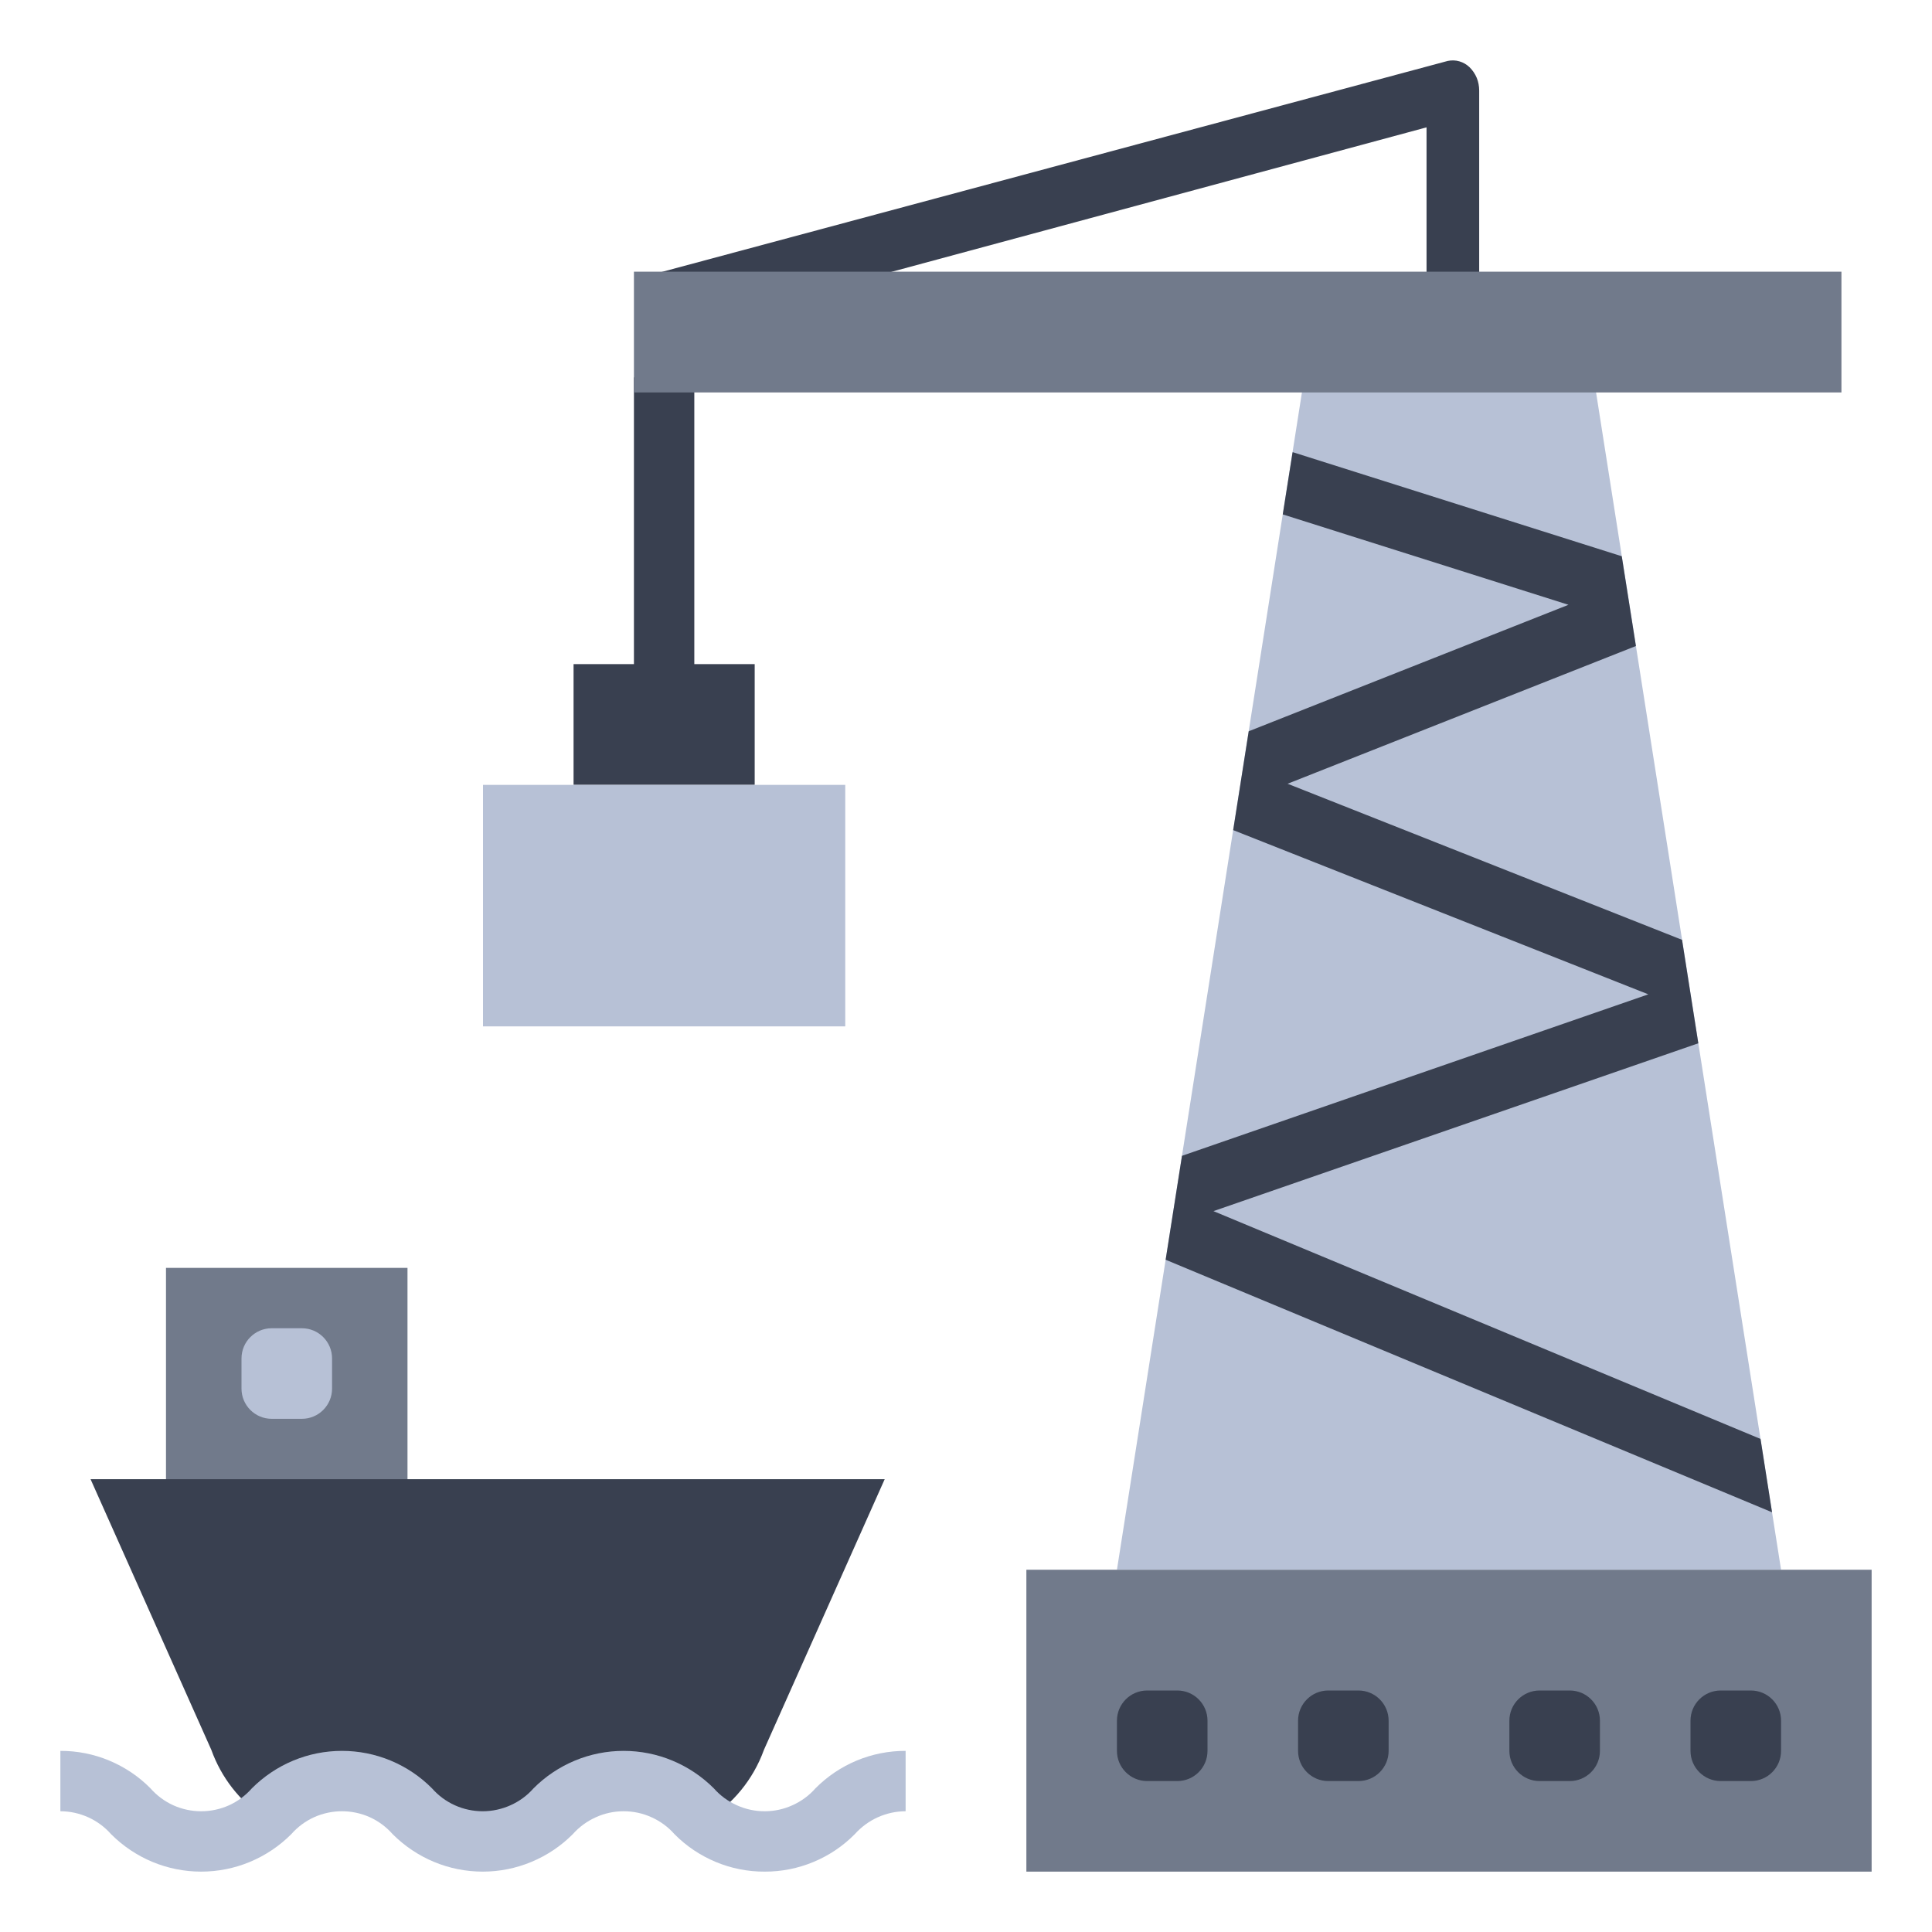 <svg width="24" height="24" viewBox="0 0 24 24" fill="none" xmlns="http://www.w3.org/2000/svg">
<path d="M2.062 15.75H5.062V18.75H2.062V15.75Z" fill="#717A8B"/>
<path d="M3.75 16.5H3.375C3.168 16.5 3 16.668 3 16.875V17.25C3 17.457 3.168 17.625 3.375 17.625H3.75C3.957 17.625 4.125 17.457 4.125 17.25V16.875C4.125 16.668 3.957 16.5 3.75 16.5Z" fill="#B7C1D6"/>
<path d="M16.232 4.5H19.768L22.125 19.5H13.875L16.232 4.5Z" fill="#B7C1D6"/>
<path d="M12.75 19.5H23.25V23.25H12.75V19.5Z" fill="#717A8B"/>
<path d="M21.75 21H21.375C21.168 21 21 21.168 21 21.375V21.75C21 21.957 21.168 22.125 21.375 22.125H21.75C21.957 22.125 22.125 21.957 22.125 21.75V21.375C22.125 21.168 21.957 21 21.75 21Z" fill="#394050"/>
<path d="M19.5 21H19.125C18.918 21 18.75 21.168 18.75 21.375V21.75C18.75 21.957 18.918 22.125 19.125 22.125H19.5C19.707 22.125 19.875 21.957 19.875 21.75V21.375C19.875 21.168 19.707 21 19.5 21Z" fill="#394050"/>
<path d="M16.875 21H16.5C16.293 21 16.125 21.168 16.125 21.375V21.75C16.125 21.957 16.293 22.125 16.5 22.125H16.875C17.082 22.125 17.25 21.957 17.25 21.75V21.375C17.25 21.168 17.082 21 16.875 21Z" fill="#394050"/>
<path d="M14.625 21H14.25C14.043 21 13.875 21.168 13.875 21.375V21.75C13.875 21.957 14.043 22.125 14.25 22.125H14.625C14.832 22.125 15 21.957 15 21.75V21.375C15 21.168 14.832 21 14.625 21Z" fill="#394050"/>
<path d="M14.48 15.649L22.013 18.786L21.87 17.875L15.074 15.045L21.097 12.96L20.895 11.675L15.995 9.736L20.322 8.025L20.146 6.91L16.059 5.617L16.056 5.623L15.935 6.39L19.484 7.513L15.512 9.084L15.319 10.312L20.476 12.352L14.683 14.358L14.48 15.649Z" fill="#394050"/>
<path d="M7.875 4.688H8.625V8.625H7.875V4.688Z" fill="#394050"/>
<path d="M7.125 8.25H9.375V9.75H7.125V8.25Z" fill="#394050"/>
<path d="M6 9.75H10.5V12.75H6V9.75Z" fill="#B7C1D6"/>
<path d="M8.305 4.125L8.176 3.39L17.984 0.757C18.032 0.747 18.082 0.748 18.129 0.762C18.177 0.776 18.22 0.801 18.255 0.835C18.294 0.873 18.324 0.918 18.345 0.968C18.365 1.017 18.375 1.071 18.375 1.125V3.75H17.721V1.582L8.305 4.125Z" fill="#394050"/>
<path d="M3.279 22.578C3.401 22.44 3.55 22.329 3.716 22.251C3.883 22.173 4.064 22.13 4.248 22.125C5.122 22.125 5.122 22.875 5.997 22.875C6.872 22.875 6.872 22.125 7.747 22.125C7.941 22.134 8.132 22.183 8.308 22.268C8.483 22.353 8.639 22.472 8.767 22.619C9.102 22.416 9.357 22.105 9.49 21.737L10.99 18.375H1.125L2.625 21.737C2.748 22.08 2.977 22.374 3.279 22.578Z" fill="#394050"/>
<path d="M9.498 23.25C9.29 23.251 9.084 23.21 8.892 23.13C8.7 23.05 8.525 22.933 8.379 22.785C8.3 22.695 8.203 22.624 8.094 22.575C7.985 22.525 7.867 22.5 7.747 22.5C7.628 22.5 7.51 22.525 7.401 22.575C7.292 22.624 7.195 22.695 7.115 22.785C6.969 22.932 6.794 23.049 6.602 23.129C6.41 23.209 6.205 23.25 5.997 23.25C5.789 23.25 5.583 23.209 5.391 23.129C5.199 23.049 5.025 22.932 4.878 22.785C4.799 22.695 4.702 22.623 4.594 22.574C4.485 22.525 4.367 22.5 4.248 22.5C4.129 22.5 4.011 22.525 3.902 22.574C3.794 22.623 3.697 22.695 3.618 22.785C3.471 22.932 3.297 23.049 3.105 23.129C2.913 23.209 2.707 23.25 2.499 23.25C2.291 23.25 2.085 23.209 1.893 23.129C1.701 23.049 1.527 22.932 1.38 22.785C1.301 22.695 1.204 22.624 1.096 22.575C0.987 22.526 0.869 22.5 0.75 22.5V21.75C0.958 21.749 1.164 21.79 1.356 21.87C1.548 21.95 1.723 22.067 1.869 22.215C1.948 22.305 2.045 22.377 2.153 22.426C2.262 22.475 2.38 22.5 2.499 22.5C2.618 22.5 2.736 22.475 2.845 22.426C2.953 22.377 3.05 22.305 3.129 22.215C3.276 22.068 3.45 21.951 3.642 21.871C3.834 21.791 4.04 21.75 4.248 21.75C4.456 21.75 4.662 21.791 4.854 21.871C5.046 21.951 5.22 22.068 5.366 22.215C5.445 22.305 5.542 22.377 5.651 22.426C5.76 22.475 5.878 22.5 5.997 22.5C6.116 22.5 6.234 22.474 6.343 22.425C6.452 22.376 6.549 22.305 6.628 22.215C6.774 22.068 6.949 21.951 7.141 21.871C7.333 21.791 7.539 21.75 7.747 21.75C7.955 21.75 8.161 21.791 8.353 21.871C8.545 21.951 8.72 22.068 8.867 22.215C8.946 22.305 9.043 22.376 9.152 22.425C9.261 22.475 9.379 22.5 9.499 22.5C9.618 22.5 9.736 22.475 9.845 22.425C9.954 22.376 10.051 22.305 10.13 22.215C10.277 22.067 10.451 21.95 10.643 21.87C10.836 21.79 11.042 21.749 11.25 21.75V22.5C11.131 22.5 11.013 22.526 10.904 22.575C10.795 22.624 10.698 22.696 10.618 22.785C10.472 22.933 10.298 23.05 10.105 23.13C9.913 23.21 9.707 23.251 9.498 23.25Z" fill="#B7C1D6"/>
<path d="M7.875 3.375H22.875V4.875H7.875V3.375Z" fill="#717A8B"/>
</svg>
